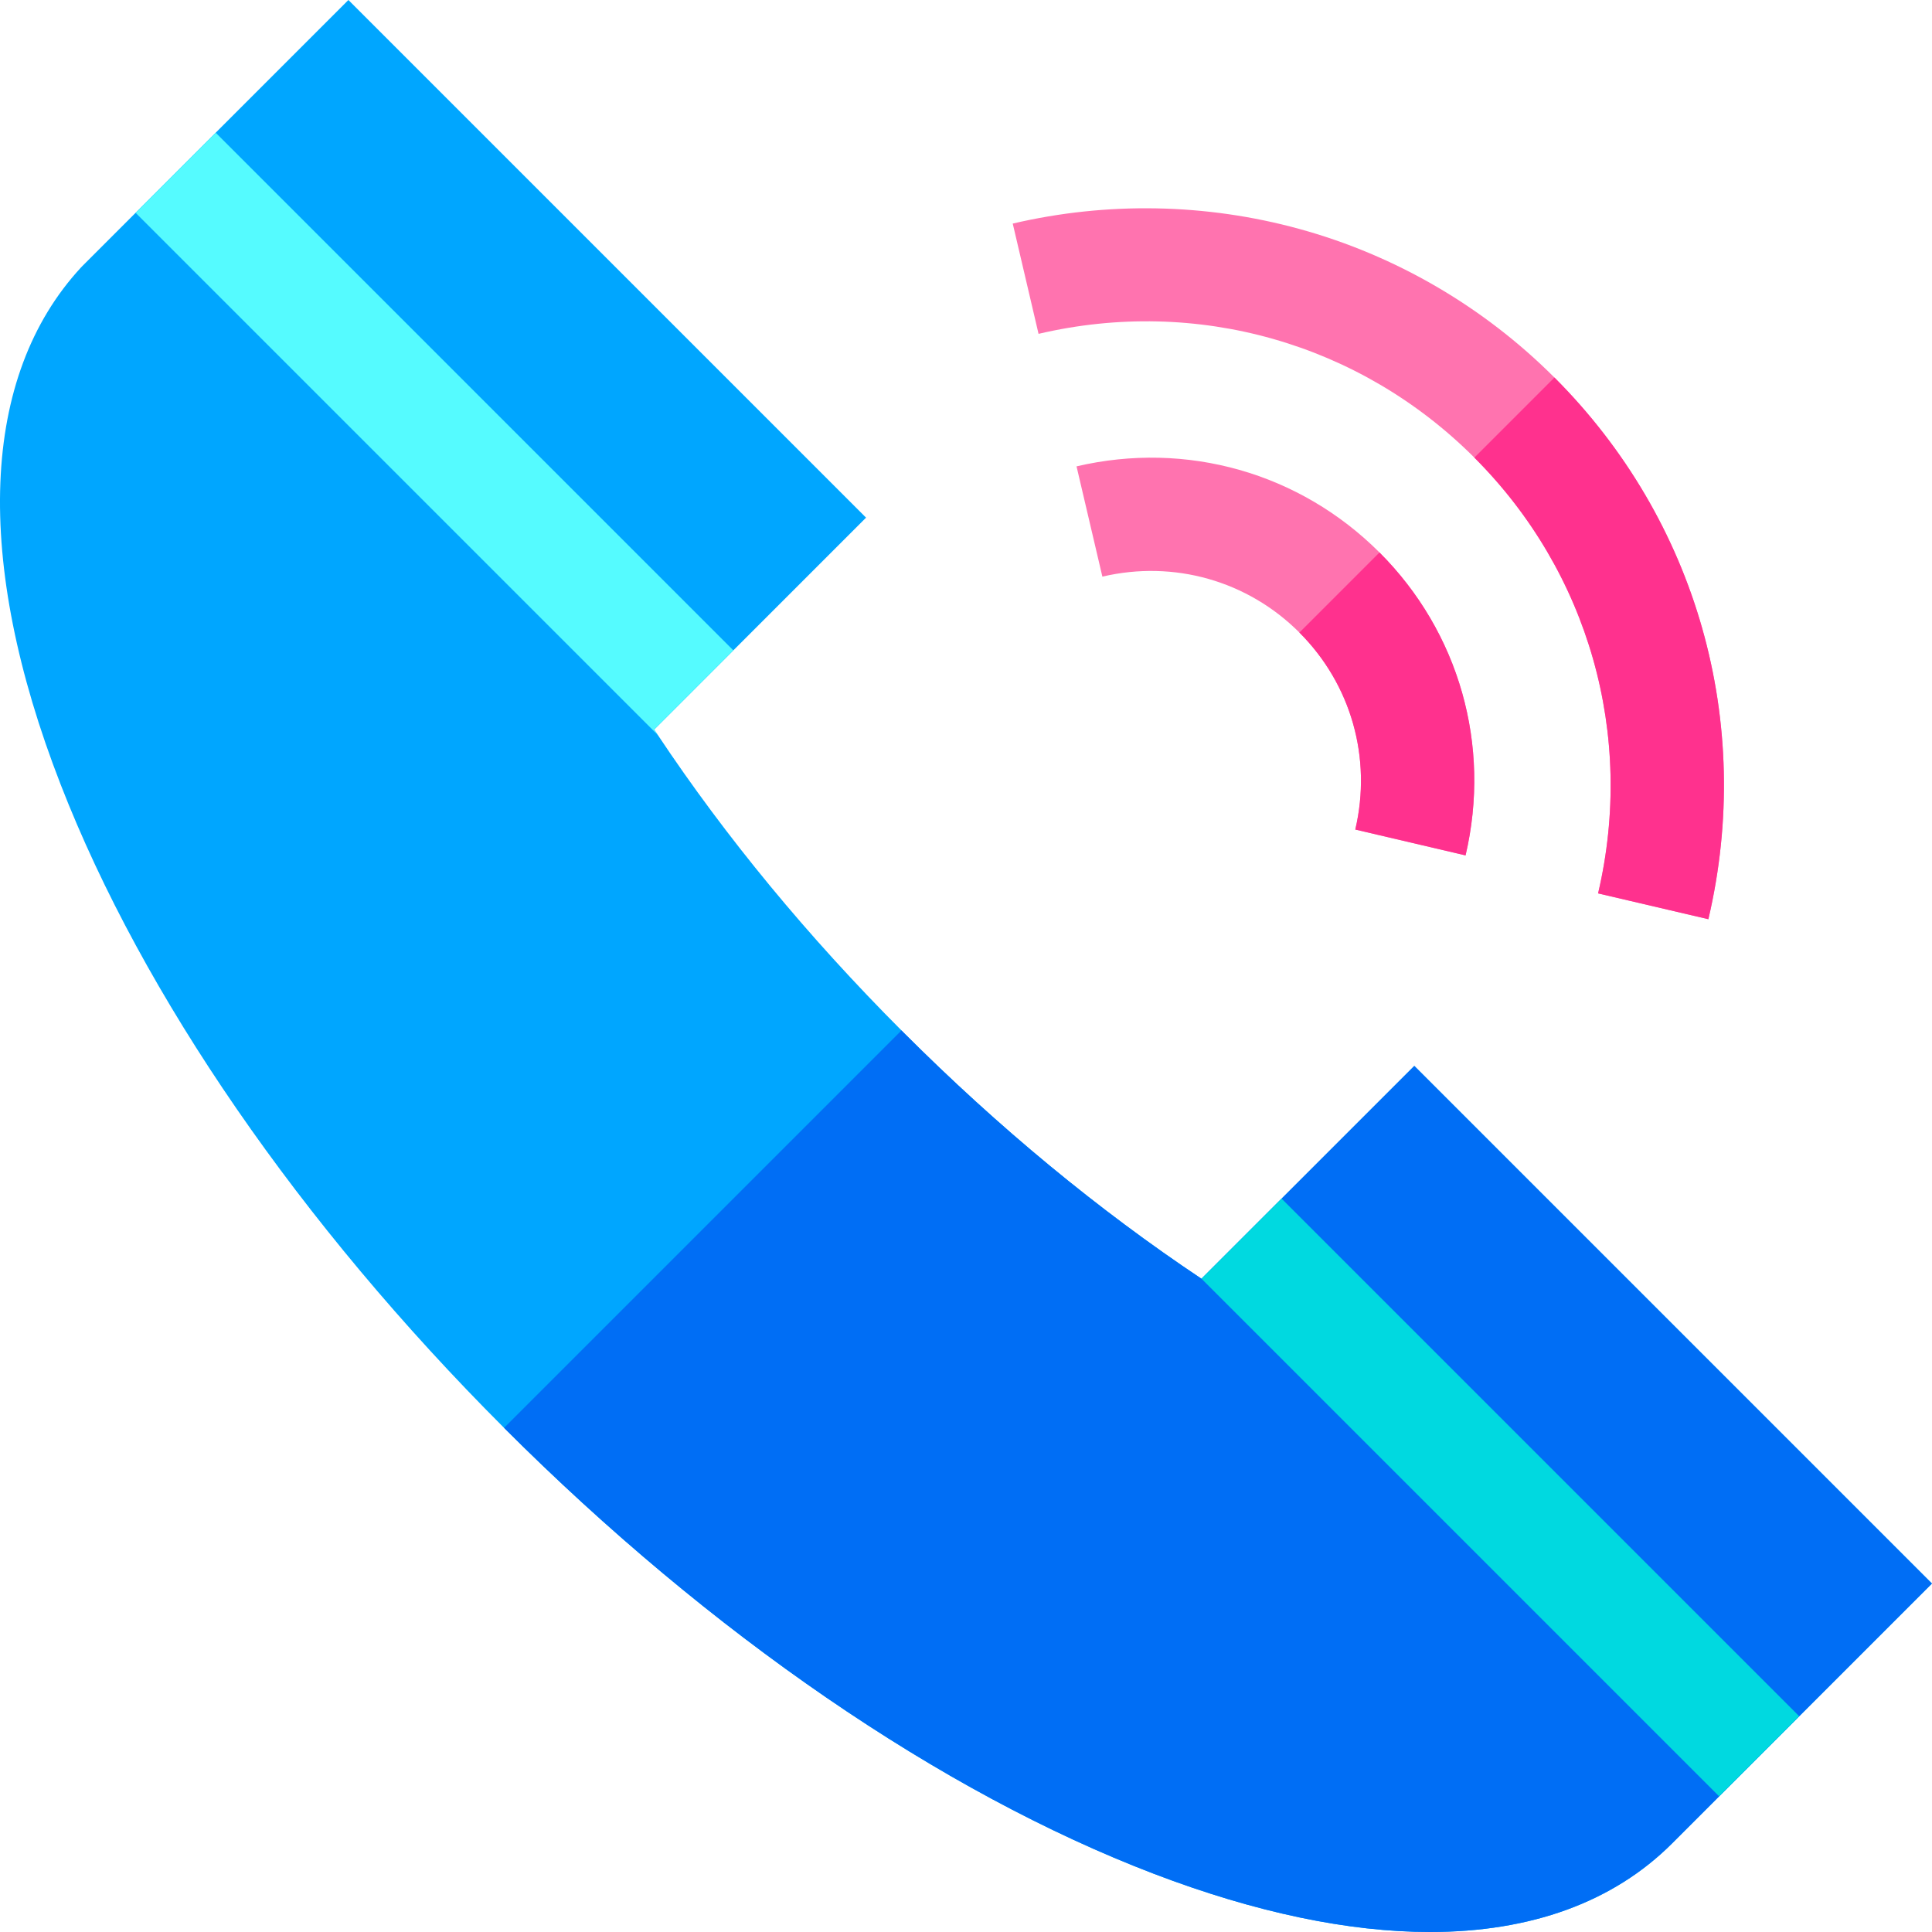 <svg height="512pt" viewBox="0 0 512 512" width="512pt" xmlns="http://www.w3.org/2000/svg"><path d="m511.988 419.656-68.852 68.852c-15.625 15.625-37.527 23.492-64.195 23.492-21.543-.008-46.172-5.129-73.125-15.414-56.395-21.547-117.547-63.504-172.223-118.176l-.008-.008c-54.031-54.031-95.754-114.559-117.492-170.449-23.172-59.562-21.27-108.254 5.379-137.078l.41-.426 70.449-70.449 137.184 137.184-56.152 56.156c.316.488.648.977.984 1.465 18.008 27.062 39.691 53.344 64.562 78.27.199.215.41.426.621.637 25.086 25.086 51.578 46.965 78.875 65.168l56.402-56.402zm0 0" fill="#00a6ff"/><path d="m511.988 419.656-68.852 68.852c-15.625 15.625-37.527 23.492-64.195 23.492-21.543-.008-46.172-5.129-73.125-15.414-56.395-21.547-117.547-63.504-172.223-118.176l-.008-.008 105.324-105.324c.199.211.41.422.621.637 25.086 25.082 51.578 46.961 78.875 65.164l56.402-56.402zm0 0" fill="#006ef5"/><path d="m388.391 226.691-29.223-6.852c4.449-18.969-1.09-38.484-14.812-52.207-13.723-13.727-33.242-19.266-52.215-14.82l-6.848-29.219c29.152-6.824 59.168 1.699 80.285 22.816 21.113 21.117 29.645 51.125 22.812 80.281zm0 0" fill="#ff73af"/><path d="m452.734 243.598-29.223-6.84c9.828-41.953-2.434-85.129-32.793-115.488-30.363-30.363-73.543-42.629-115.492-32.797l-6.84-29.223c24.957-5.844 51.195-5.367 75.875 1.402 25.488 6.98 48.895 20.613 67.676 39.395 37.762 37.762 53.016 91.426 40.797 143.551zm0 0" fill="#ff73af"/><path d="m174.344 194.801-138.41-138.41 21.223-21.223 137.184 137.188-20.98 20.98c.32.488.652.977.984 1.465zm0 0" fill="#55fbff"/><path d="m318.41 338.871 21.223-21.219 137.176 137.176-21.223 21.223zm0 0" fill="#00d9e0"/><g fill="#ff318e"><path d="m344.355 167.633 21.223-21.223c21.113 21.117 29.645 51.125 22.812 80.281l-29.223-6.852c4.449-18.969-1.09-38.484-14.812-52.207zm0 0"/><path d="m390.719 121.27 21.223-21.223c37.758 37.762 53.012 91.422 40.793 143.551l-29.223-6.84c9.828-41.953-2.434-85.129-32.793-115.488zm0 0"/></g></svg>